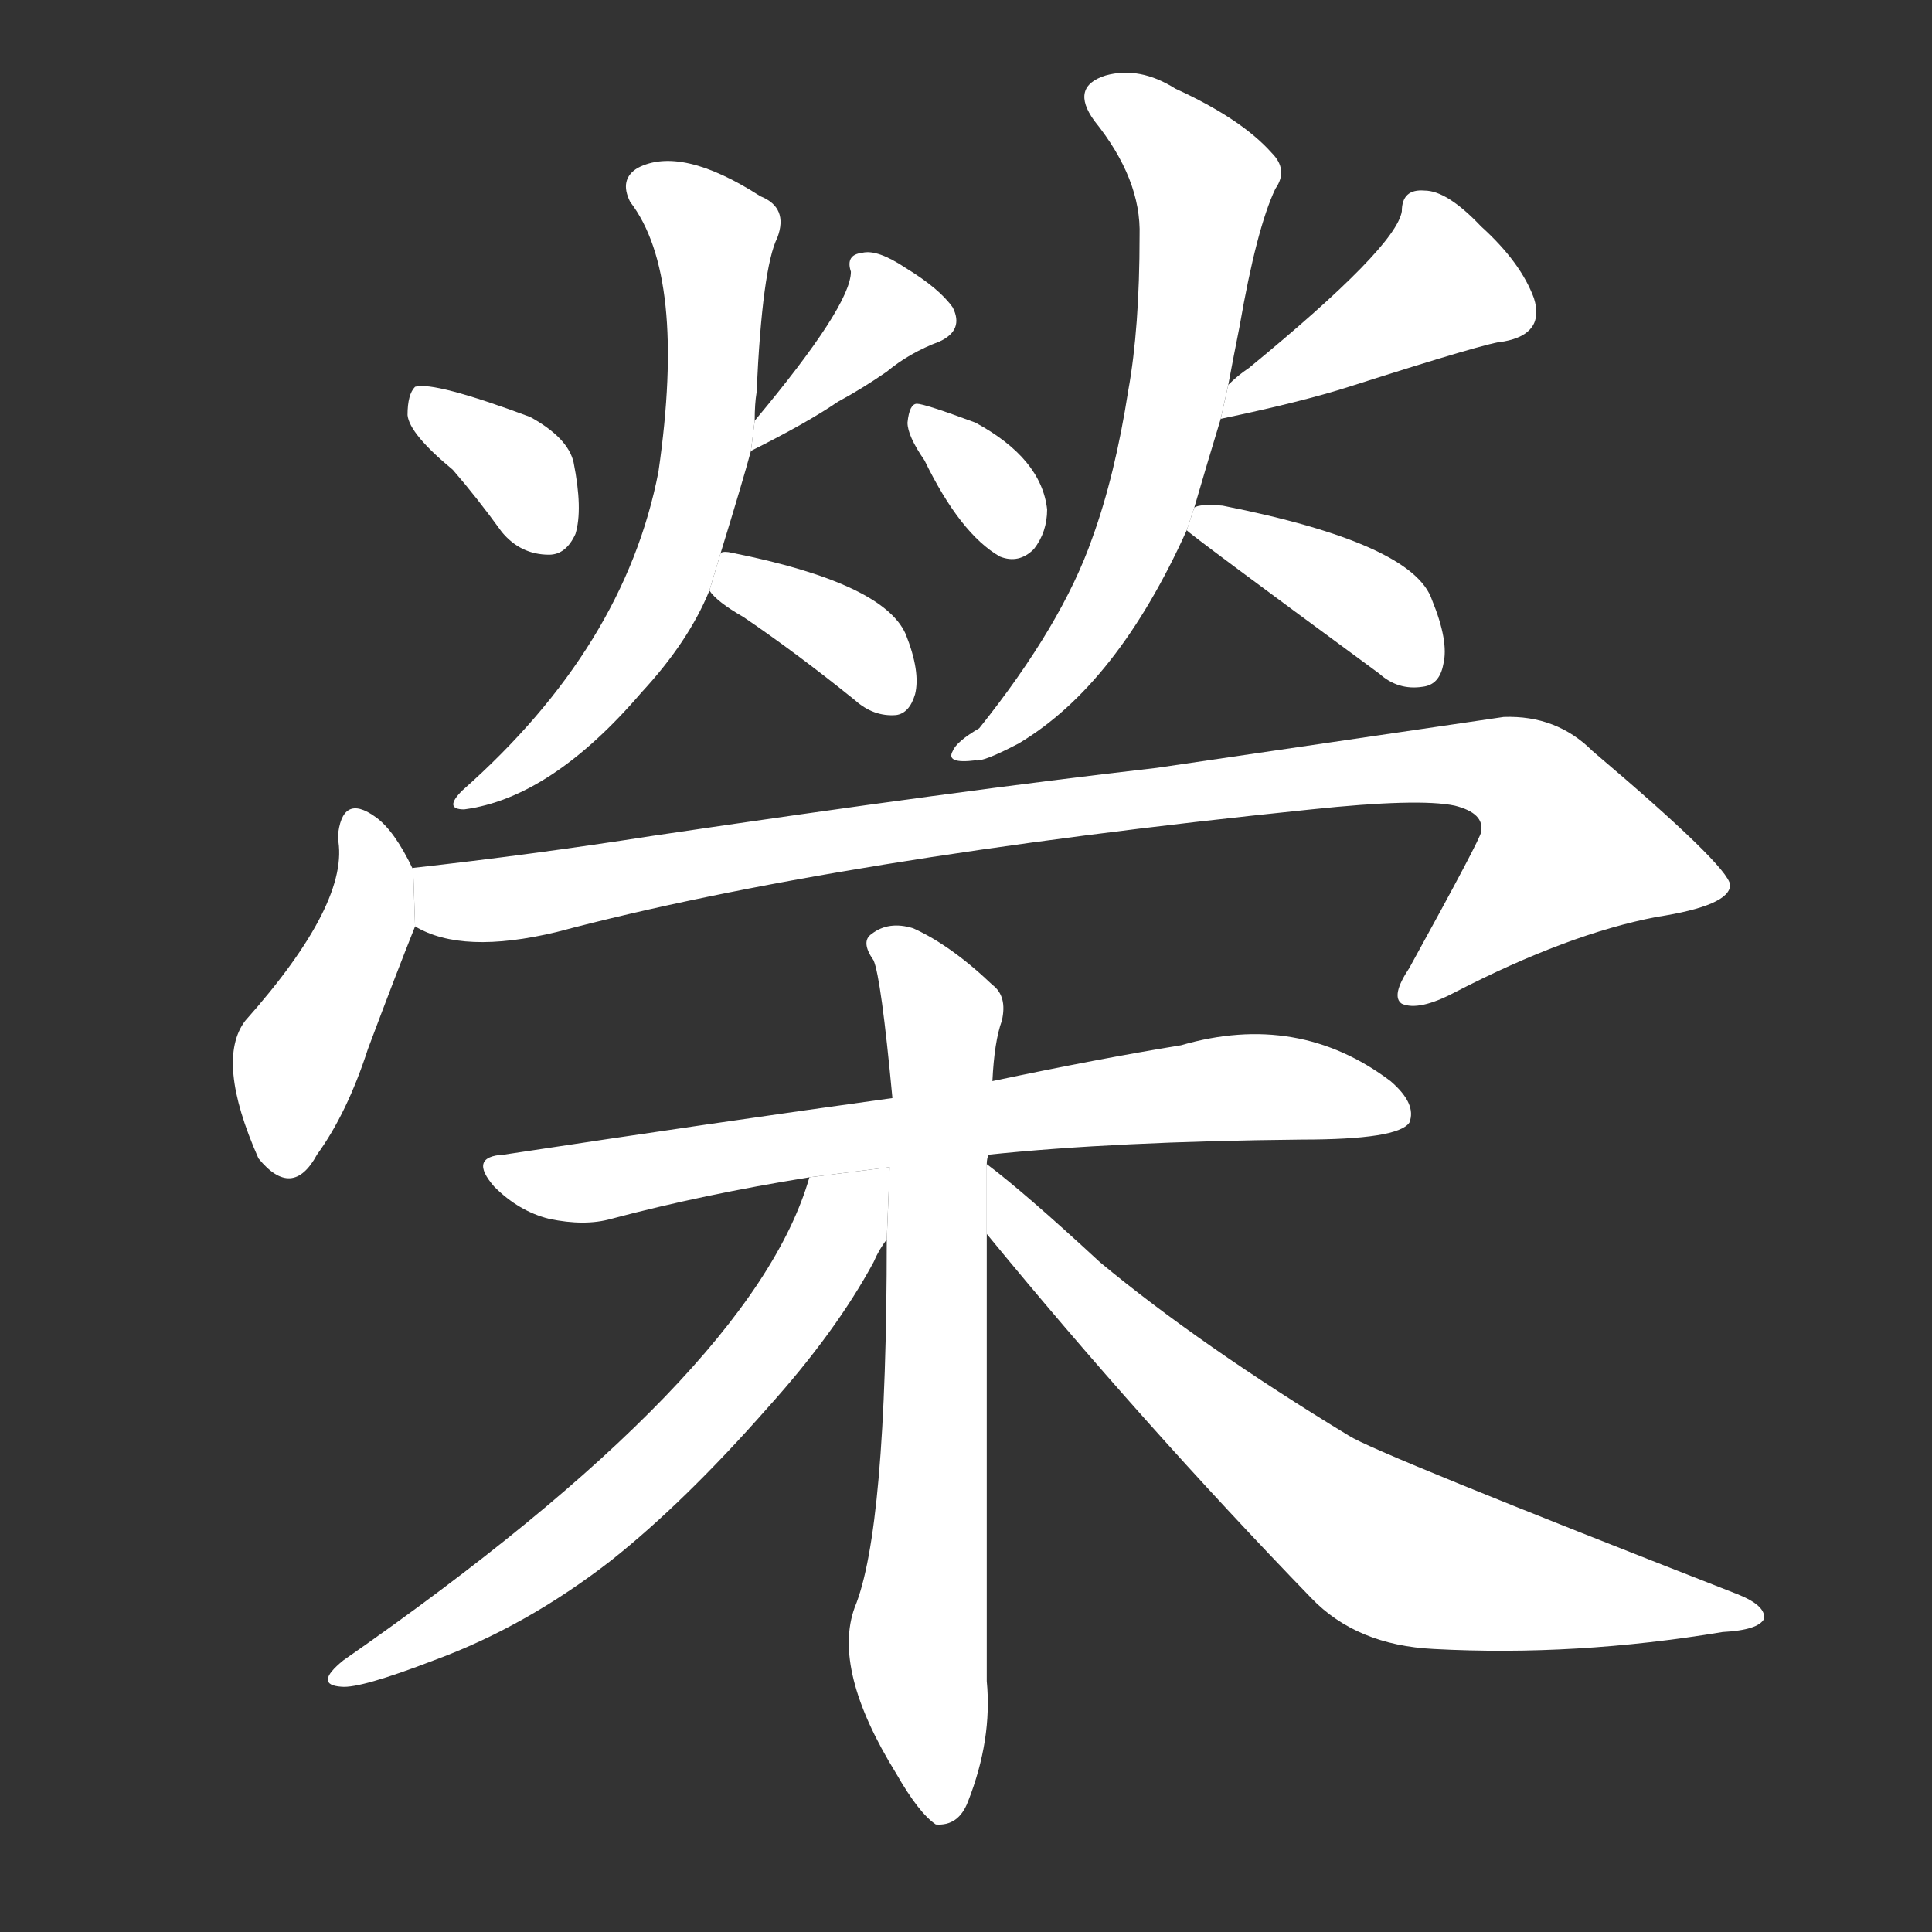 <!-- u69ae_rong2_trad_glory_honor_flourish_prosper -->
<!-- 69AE -->
<!--  -->
<!--  -->
<svg viewBox="0 0 1024 1024">
  <rect x="0" y="0" width="1024" height="1024" fill="#333333" stroke="none"/>
  <g transform="scale(1, -1) translate(0, -900)">
    <path fill="#FFFFFF" d="M 240 651 Q 253 636 266 618 Q 276 606 291 606 Q 300 606 305 617 Q 309 630 304 655 Q 301 668 281 679 Q 230 698 220 695 Q 216 691 216 680 Q 217 670 240 651 Z"></path>
    <path fill="#FFFFFF" d="M 398 661 Q 428 676 444 687 Q 457 694 470 703 Q 482 713 498 719 Q 511 725 505 737 Q 498 747 480 758 Q 465 768 457 766 Q 448 765 451 756 Q 451 738 400 677 L 398 661 Z"></path>
    <path fill="#FFFFFF" d="M 382 607 Q 394 646 398 661 L 400 677 Q 400 686 401 692 Q 404 758 412 774 Q 418 790 403 796 Q 361 823 338 811 Q 328 805 334 793 Q 364 754 349 650 Q 331 557 245 481 Q 235 471 246 471 Q 292 477 340 533 Q 365 560 376 587 L 382 607 Z"></path>
    <path fill="#FFFFFF" d="M 376 587 Q 380 581 394 573 Q 422 554 453 529 Q 463 520 475 521 Q 482 522 485 532 Q 488 544 480 564 Q 468 591 388 607 Q 384 608 382 607 L 376 587 Z"></path>
    <path fill="#FFFFFF" d="M 490 656 Q 509 617 530 605 Q 540 601 548 609 Q 555 618 555 630 Q 552 657 517 676 Q 490 686 486 686 Q 482 686 481 676 Q 481 669 490 656 Z"></path>
    <path fill="#FFFFFF" d="M 647 678 Q 690 687 715 695 Q 790 719 797 719 Q 819 723 813 742 Q 806 761 785 780 Q 767 799 755 799 Q 743 800 743 788 Q 740 769 662 705 Q 656 701 651 696 L 647 678 Z"></path>
    <path fill="#FFFFFF" d="M 633 631 Q 640 655 647 678 L 651 696 Q 654 712 657 727 Q 666 779 676 800 Q 683 810 674 819 Q 658 837 623 853 Q 604 865 586 860 Q 567 854 580 836 Q 605 805 604 775 Q 604 726 598 693 Q 591 648 579 615 Q 563 569 519 514 Q 507 507 505 502 Q 501 495 517 497 Q 521 496 540 506 Q 592 537 629 619 L 633 631 Z"></path>
    <path fill="#FFFFFF" d="M 629 619 Q 629 618 731 543 Q 741 534 754 536 Q 763 537 765 548 Q 768 560 759 582 Q 749 612 648 632 Q 636 633 633 631 L 629 619 Z"></path>
    <path fill="#FFFFFF" d="M 219 439 Q 209 460 199 467 Q 181 480 179 456 Q 186 422 130 359 Q 114 338 137 286 Q 155 264 168 288 Q 184 310 195 344 Q 210 384 220 409 L 219 439 Z"></path>
    <path fill="#FFFFFF" d="M 220 409 Q 245 394 295 406 Q 442 445 695 471 Q 752 477 771 473 Q 787 469 785 459 Q 785 456 747 387 Q 737 372 743 368 Q 752 364 771 374 Q 831 405 878 414 Q 917 420 917 431 Q 916 441 844 502 Q 825 521 797 520 Q 715 508 613 493 Q 508 481 346 457 Q 282 447 219 440 Q 218 440 219 439 L 220 409 Z"></path>
    <path fill="#FFFFFF" d="M 524 288 Q 591 295 690 296 Q 741 296 747 305 Q 751 315 737 327 Q 688 364 626 346 Q 583 339 526 327 L 473 318 Q 379 305 267 288 Q 248 287 262 271 Q 275 258 291 254 Q 310 250 324 254 Q 373 267 429 276 L 524 288 Z"></path>
    <path fill="#FFFFFF" d="M 523 283 Q 523 286 524 288 L 526 327 Q 527 348 531 359 Q 534 372 526 378 Q 504 399 484 408 Q 471 412 462 405 Q 456 401 463 391 Q 467 382 473 318 L 470 243 Q 470 89 453 48 Q 441 15 475 -40 Q 487 -61 496 -67 Q 508 -68 513 -55 Q 526 -22 523 9 Q 523 135 523 246 L 523 283 Z"></path>
    <path fill="#FFFFFF" d="M 429 276 Q 399 171 182 20 Q 166 7 181 6 Q 191 5 230 20 Q 279 38 324 73 Q 363 104 407 154 Q 443 194 463 231 Q 466 238 470 243 L 471.535 281.373 L 429 276 Z"></path>
    <path fill="#FFFFFF" d="M 523 246 Q 605 146 695 53 Q 719 28 760 26 Q 835 22 913 35 Q 932 36 935 42 Q 936 49 921 55 Q 729 130 715 139 Q 636 187 583 231 Q 543 268 523 283 L 523 246 Z"></path>
  </g>
</svg>

